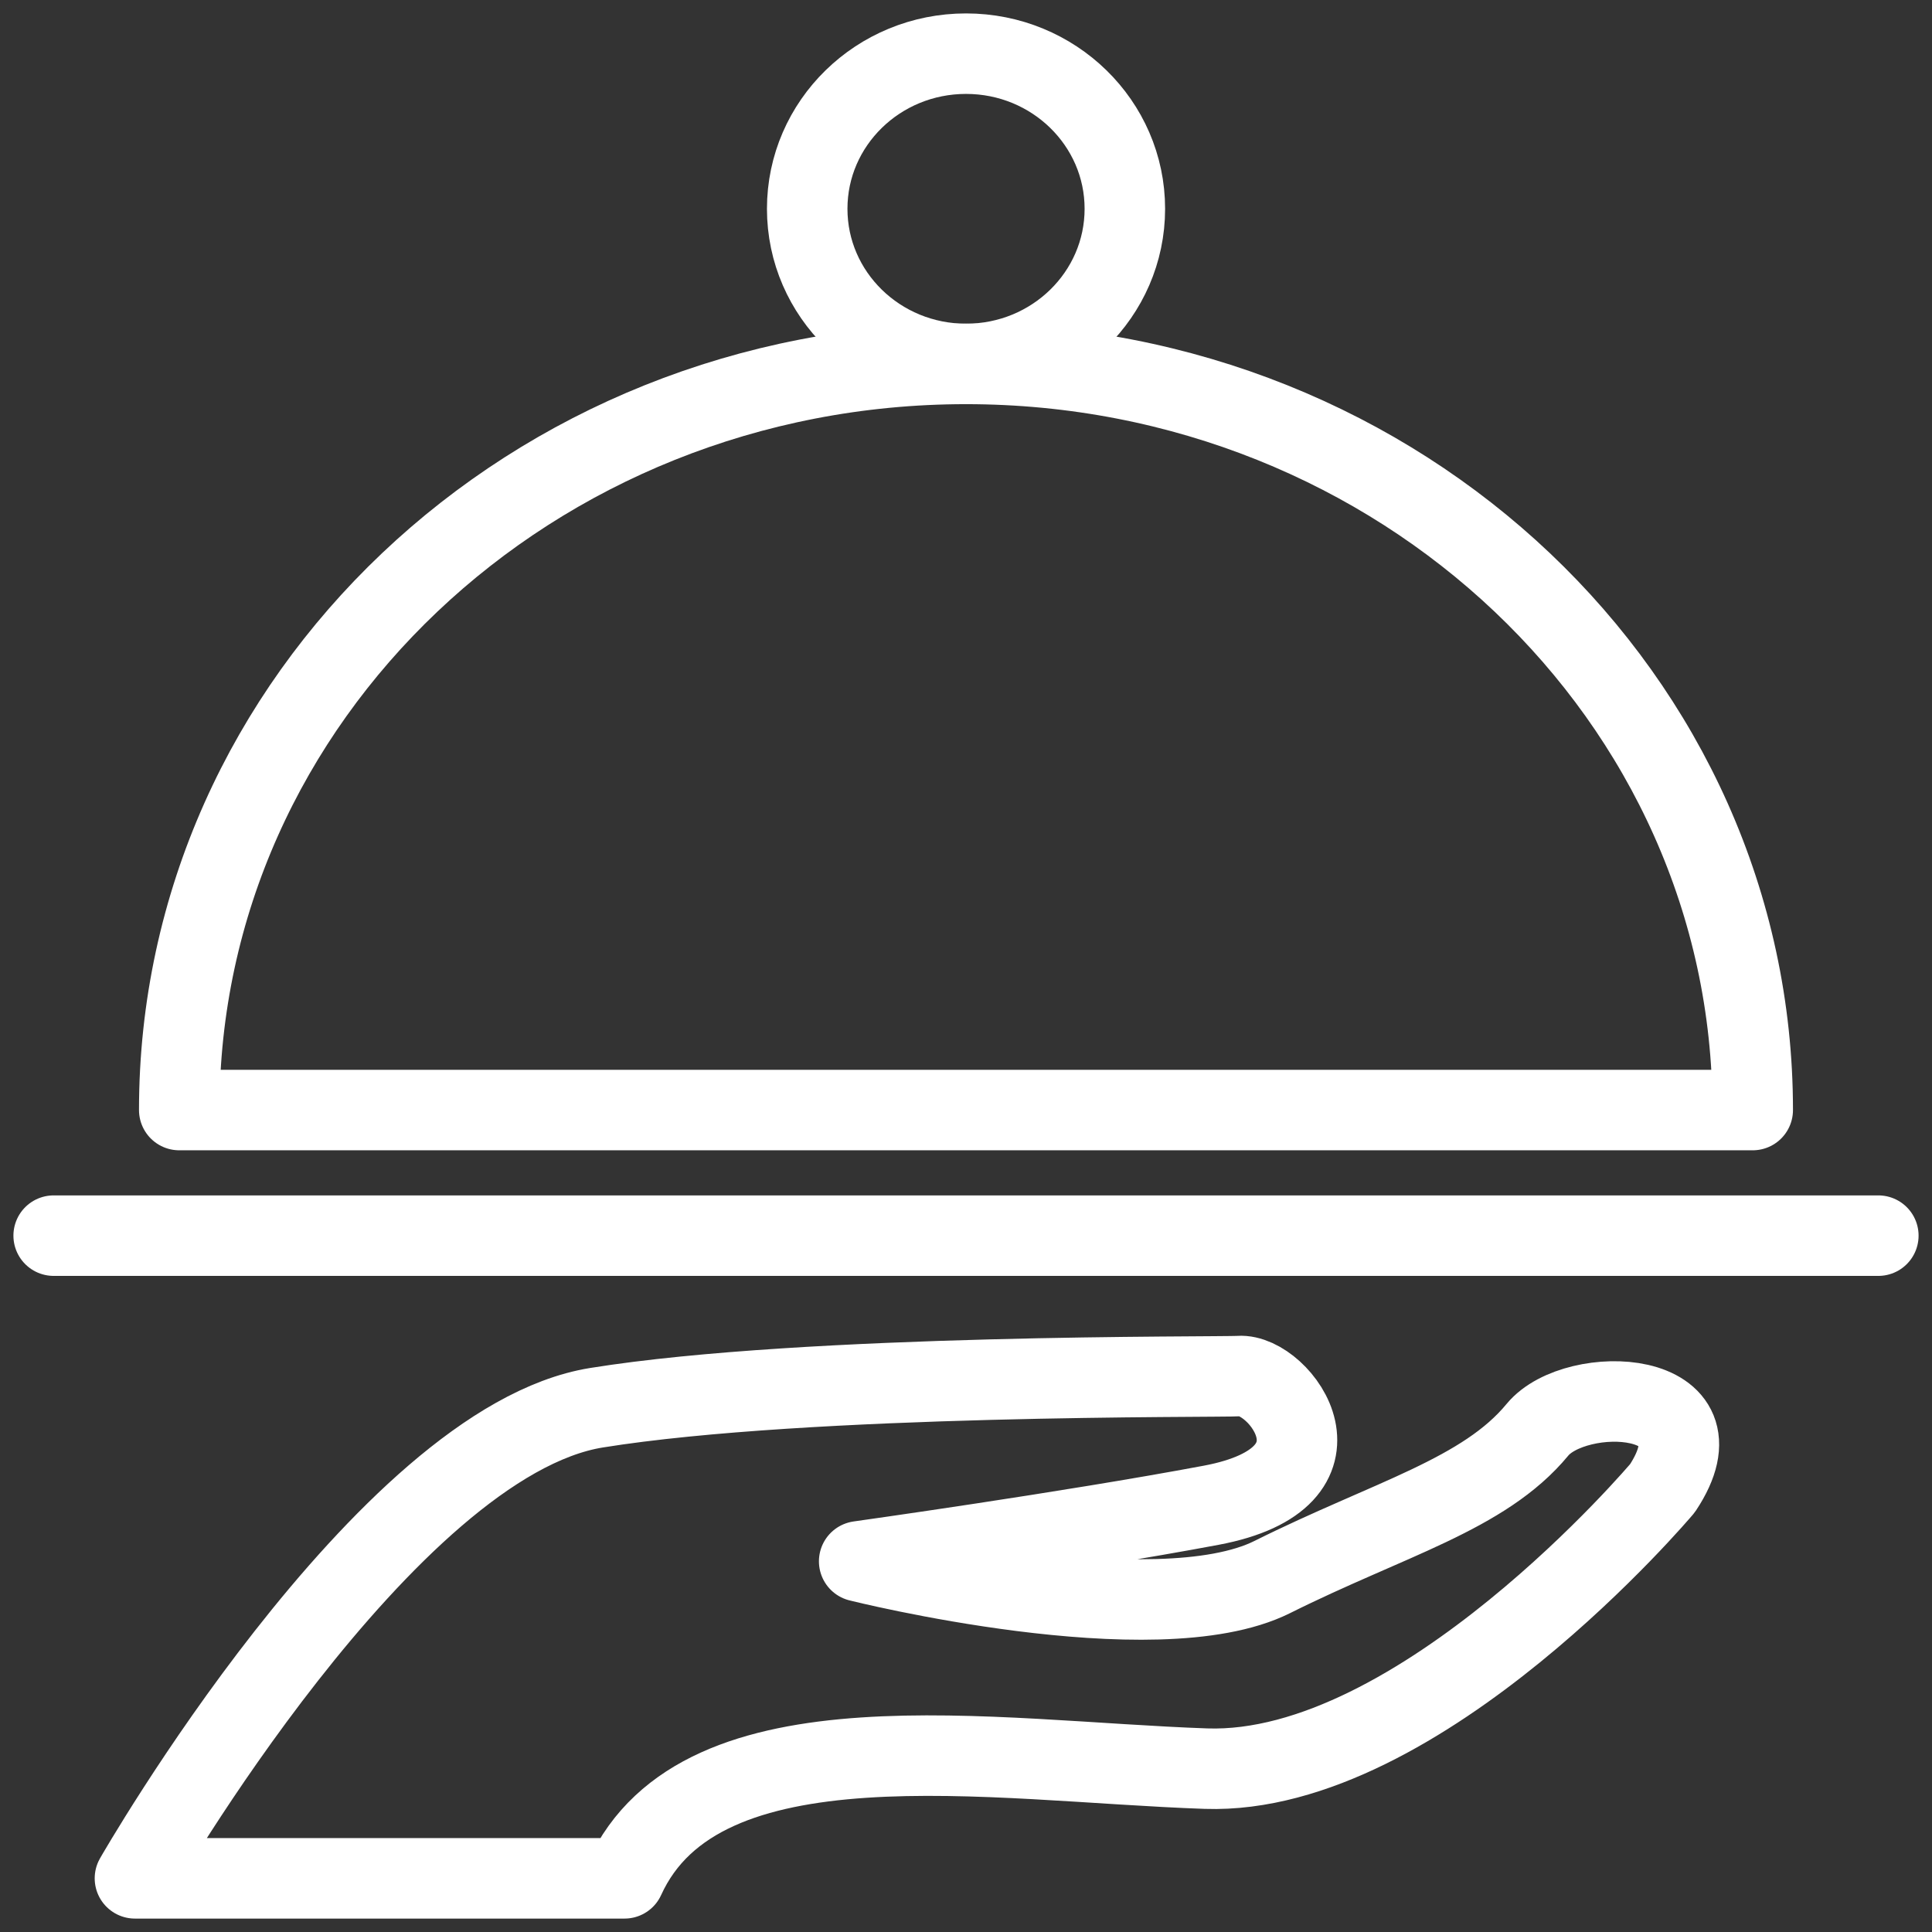 <svg width="72" height="72" viewBox="0 0 72 72" fill="none" xmlns="http://www.w3.org/2000/svg">
<rect x="0" y="0" width="72" height="72" fill="#333333" stroke="none"/>
<path d="M35.999 13.562C19.808 13.562 6.68 26.012 6.68 41.368H65.319C65.319 26.012 52.193 13.562 35.999 13.562Z" stroke="white" stroke-width="3" stroke-miterlimit="10" stroke-linecap="round" stroke-linejoin="round"/>
<path d="M36.001 13.563C39.27 13.563 41.92 10.974 41.92 7.781C41.92 4.588 39.27 2 36.001 2C32.732 2 30.082 4.588 30.082 7.781C30.082 10.974 32.732 13.563 36.001 13.563Z" stroke="white" stroke-width="3" stroke-miterlimit="10" stroke-linecap="round" stroke-linejoin="round"/>
<path d="M61.955 55.462C61.955 55.462 52.926 66.183 44.942 65.912C36.962 65.639 26.125 63.729 23.274 70H5.029C5.029 70 14.344 53.735 22.23 52.462C30.117 51.193 45.458 51.333 46.179 51.282C47.699 51.172 50.637 55.064 45.134 56.097C39.811 57.096 32.019 58.186 32.019 58.186C32.019 58.186 43.042 60.95 47.412 58.772C51.784 56.592 55.306 55.696 57.297 53.282C58.723 51.554 64.425 51.736 61.955 55.462Z" stroke="white" stroke-width="3" stroke-miterlimit="10" stroke-linecap="round" stroke-linejoin="round"/>
<path d="M2 46.049H70" stroke="white" stroke-width="3" stroke-miterlimit="10" stroke-linecap="round" stroke-linejoin="round"/>
</svg>
